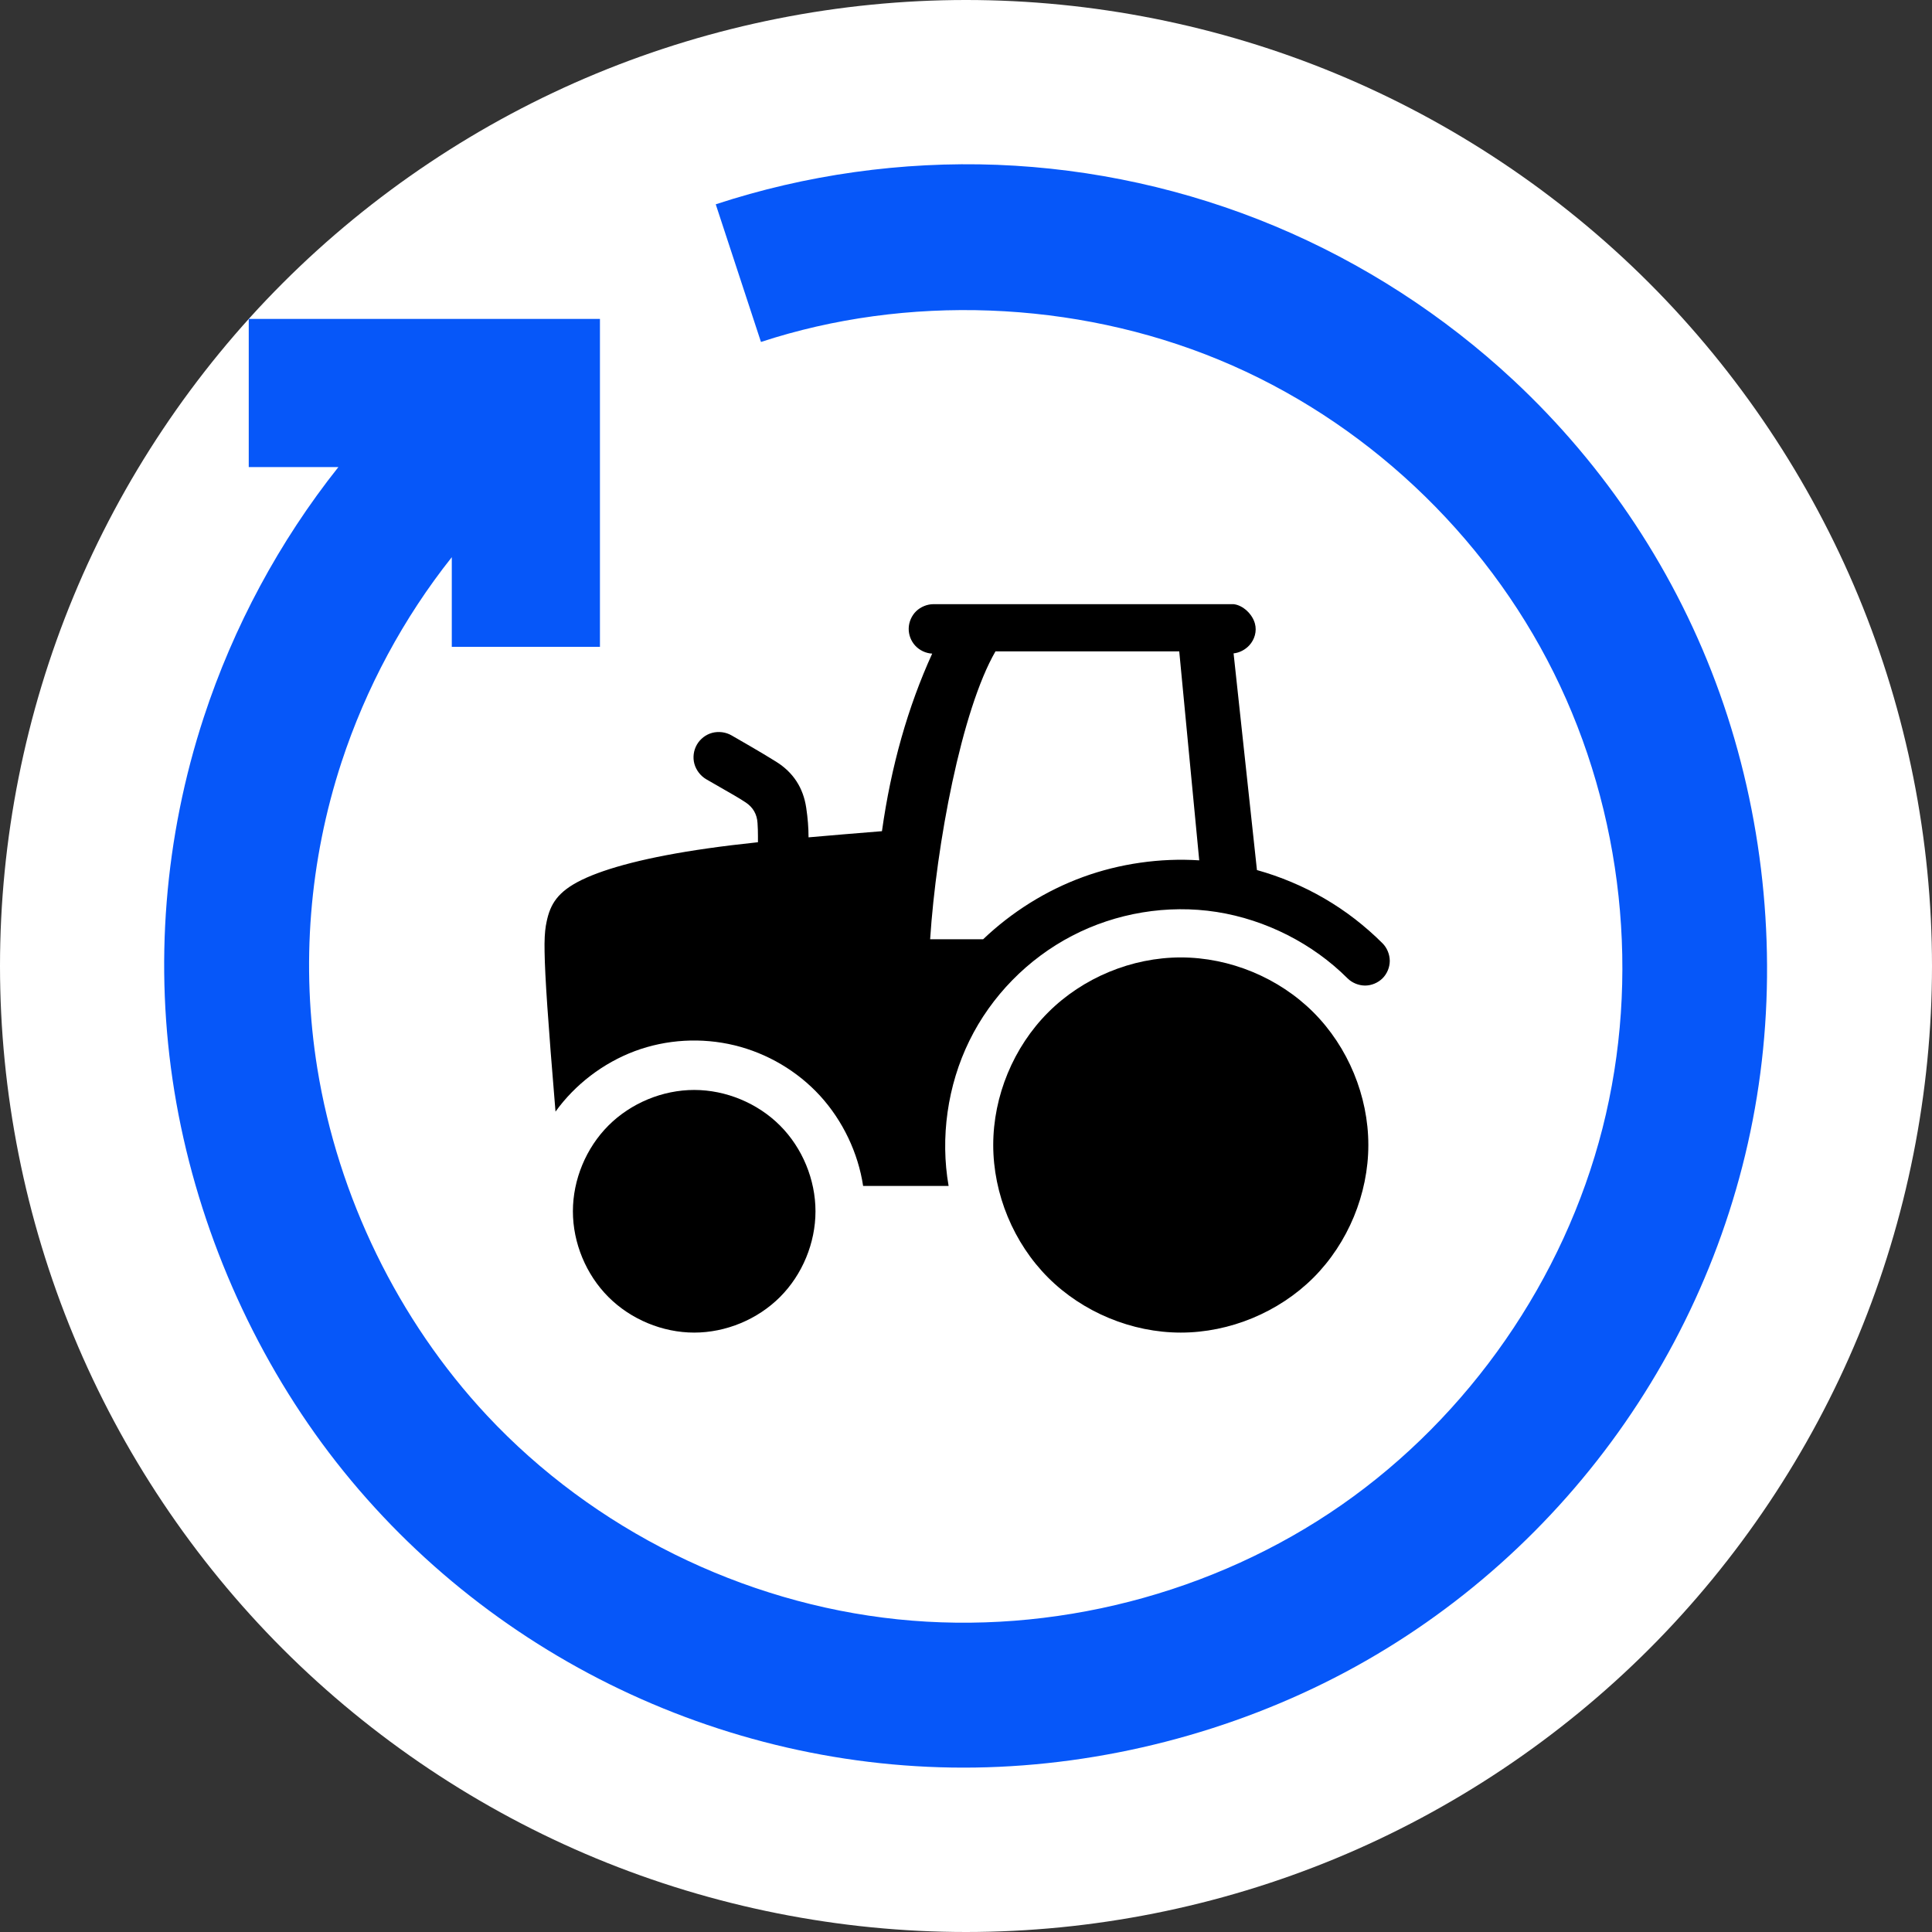 <svg xmlns="http://www.w3.org/2000/svg" width="32" height="32" viewBox="0 0 32 32">
  <rect x="0" y="0" width="32" height="32" fill="#333333" stroke="none"/>
  <g fill="none" fill-rule="evenodd">
    <path fill="#FFF" d="M32,16 C32,13.906 31.583,11.812 30.782,9.877 C29.98,7.942 28.794,6.167 27.314,4.686 C25.833,3.205 24.058,2.019 22.123,1.218 C20.188,0.417 18.094,-6.4e-05 16,-6.4e-05 C13.906,-6.4e-05 11.812,0.417 9.877,1.218 C7.942,2.019 6.167,3.205 4.686,4.686 C3.205,6.167 2.019,7.942 1.218,9.877 C0.416,11.812 0,13.906 0,16 C0,18.094 0.416,20.188 1.218,22.123 C2.019,24.058 3.205,25.833 4.686,27.314 C6.167,28.794 7.942,29.981 9.877,30.782 C11.812,31.583 13.906,32 16,32 C18.094,32 20.188,31.583 22.123,30.782 C24.058,29.981 25.833,28.794 27.314,27.314 C28.794,25.833 29.98,24.058 30.782,22.123 C31.583,20.188 32,18.094 32,16 Z"/>
    <path fill="#0657F9" d="M11.855,3.384 C13.345,2.894 14.938,2.67 16.516,2.73 C18.094,2.791 19.658,3.136 21.113,3.744 C22.568,4.352 23.915,5.223 25.068,6.298 C26.592,7.719 27.775,9.498 28.485,11.487 C29.195,13.476 29.431,15.676 29.157,17.771 C28.884,19.866 28.1,21.855 26.914,23.566 C25.728,25.277 24.14,26.708 22.275,27.7 C20.409,28.692 18.266,29.244 16.154,29.276 C14.042,29.308 11.96,28.82 10.095,27.895 C8.231,26.97 6.583,25.606 5.332,23.904 C4.082,22.201 3.227,20.159 2.888,18.075 C2.549,15.991 2.725,13.865 3.375,11.881 C3.866,10.382 4.628,8.964 5.605,7.736 L4.12,7.736 L4.12,5.282 L9.937,5.282 L9.937,10.714 L7.483,10.714 L7.483,9.229 C6.683,10.235 6.059,11.397 5.656,12.626 C5.124,14.251 4.981,15.995 5.256,17.697 C5.599,19.814 6.589,21.865 8.067,23.446 C9.834,25.336 12.3,26.554 14.866,26.821 C17.432,27.087 20.099,26.403 22.217,24.929 C24.335,23.454 25.905,21.19 26.542,18.69 C27.179,16.189 26.884,13.452 25.735,11.142 C24.586,8.832 22.584,6.948 20.189,5.959 C17.795,4.969 15.008,4.874 12.604,5.664 L11.855,3.384 Z"/>
    <g fill="#000" transform="translate(8.954 9.759)">
      <path d="M4.553 10.304C4.553 9.779 4.336 9.254 3.965 8.883 3.594 8.512 3.069 8.294 2.544 8.294 2.02 8.294 1.495 8.512 1.124 8.883.753 9.254.535 9.779.535 10.304.535 10.828.753 11.353 1.124 11.724 1.495 12.095 2.02 12.313 2.544 12.313 3.069 12.313 3.594 12.095 3.965 11.724 4.336 11.353 4.553 10.828 4.553 10.304zM13.71 9.206C13.71 8.394 13.374 7.583 12.801 7.009 12.227 6.435 11.415 6.099 10.604 6.099 9.792 6.099 8.981 6.435 8.407 7.009 7.833 7.583 7.497 8.394 7.497 9.206 7.497 10.017 7.833 10.829 8.407 11.403 8.981 11.976 9.792 12.313 10.604 12.313 11.415 12.313 12.227 11.976 12.801 11.403 13.374 10.829 13.71 10.017 13.71 9.206z"/>
      <path d="M11.478,0.248 C11.631,0.264 11.788,0.41 11.831,0.568 C11.867,0.697 11.826,0.834 11.739,0.929 C11.671,1.003 11.575,1.053 11.478,1.063 L11.865,4.652 C12.06,4.706 12.251,4.773 12.439,4.852 C12.815,5.01 13.165,5.214 13.488,5.463 C13.649,5.588 13.802,5.722 13.945,5.865 C14.019,5.939 14.064,6.047 14.065,6.155 C14.065,6.262 14.021,6.369 13.945,6.445 C13.869,6.52 13.762,6.565 13.655,6.565 C13.547,6.564 13.439,6.519 13.365,6.445 C12.792,5.872 12.013,5.474 11.198,5.346 C10.382,5.219 9.53,5.362 8.801,5.742 C8.071,6.122 7.465,6.738 7.102,7.479 C6.738,8.22 6.618,9.086 6.758,9.884 L5.342,9.884 C5.26,9.34 5.008,8.807 4.631,8.393 C4.254,7.98 3.751,7.685 3.209,7.554 C2.666,7.423 2.085,7.455 1.56,7.651 C1.036,7.847 0.568,8.206 0.247,8.653 C0.121,7.139 0.072,6.409 0.066,6.005 L0.065,5.875 C0.067,5.699 0.08,5.598 0.1,5.506 C0.16,5.219 0.28,5.01 0.683,4.814 C1.087,4.618 1.774,4.434 2.767,4.293 C3.018,4.257 3.289,4.224 3.6,4.191 L3.6,4.086 C3.6,4.017 3.598,3.946 3.593,3.873 C3.584,3.727 3.519,3.613 3.397,3.532 C3.336,3.492 3.275,3.454 3.216,3.42 L2.742,3.147 C2.65,3.093 2.576,2.998 2.547,2.892 C2.518,2.786 2.534,2.669 2.589,2.574 C2.644,2.479 2.737,2.407 2.843,2.379 C2.95,2.351 3.069,2.367 3.162,2.421 L3.477,2.603 C3.615,2.683 3.756,2.767 3.899,2.856 C4.184,3.033 4.351,3.289 4.4,3.623 C4.425,3.79 4.438,3.952 4.438,4.11 C4.791,4.079 5.191,4.045 5.654,4.008 C5.805,2.931 6.083,1.951 6.486,1.067 C6.383,1.062 6.278,1.014 6.206,0.936 C6.134,0.859 6.094,0.753 6.097,0.647 C6.1,0.542 6.145,0.438 6.221,0.364 C6.297,0.291 6.404,0.248 6.507,0.248 L11.478,0.248 Z M10.578,1.03 L7.534,1.03 C6.971,2.005 6.554,4.233 6.452,5.798 L6.452,5.798 L7.33,5.798 C7.565,5.574 7.822,5.374 8.103,5.198 C8.666,4.847 9.275,4.624 9.932,4.53 C10.26,4.483 10.586,4.47 10.909,4.491 L10.909,4.491 L10.578,1.03 Z"/>
    </g>
  </g>
</svg>
